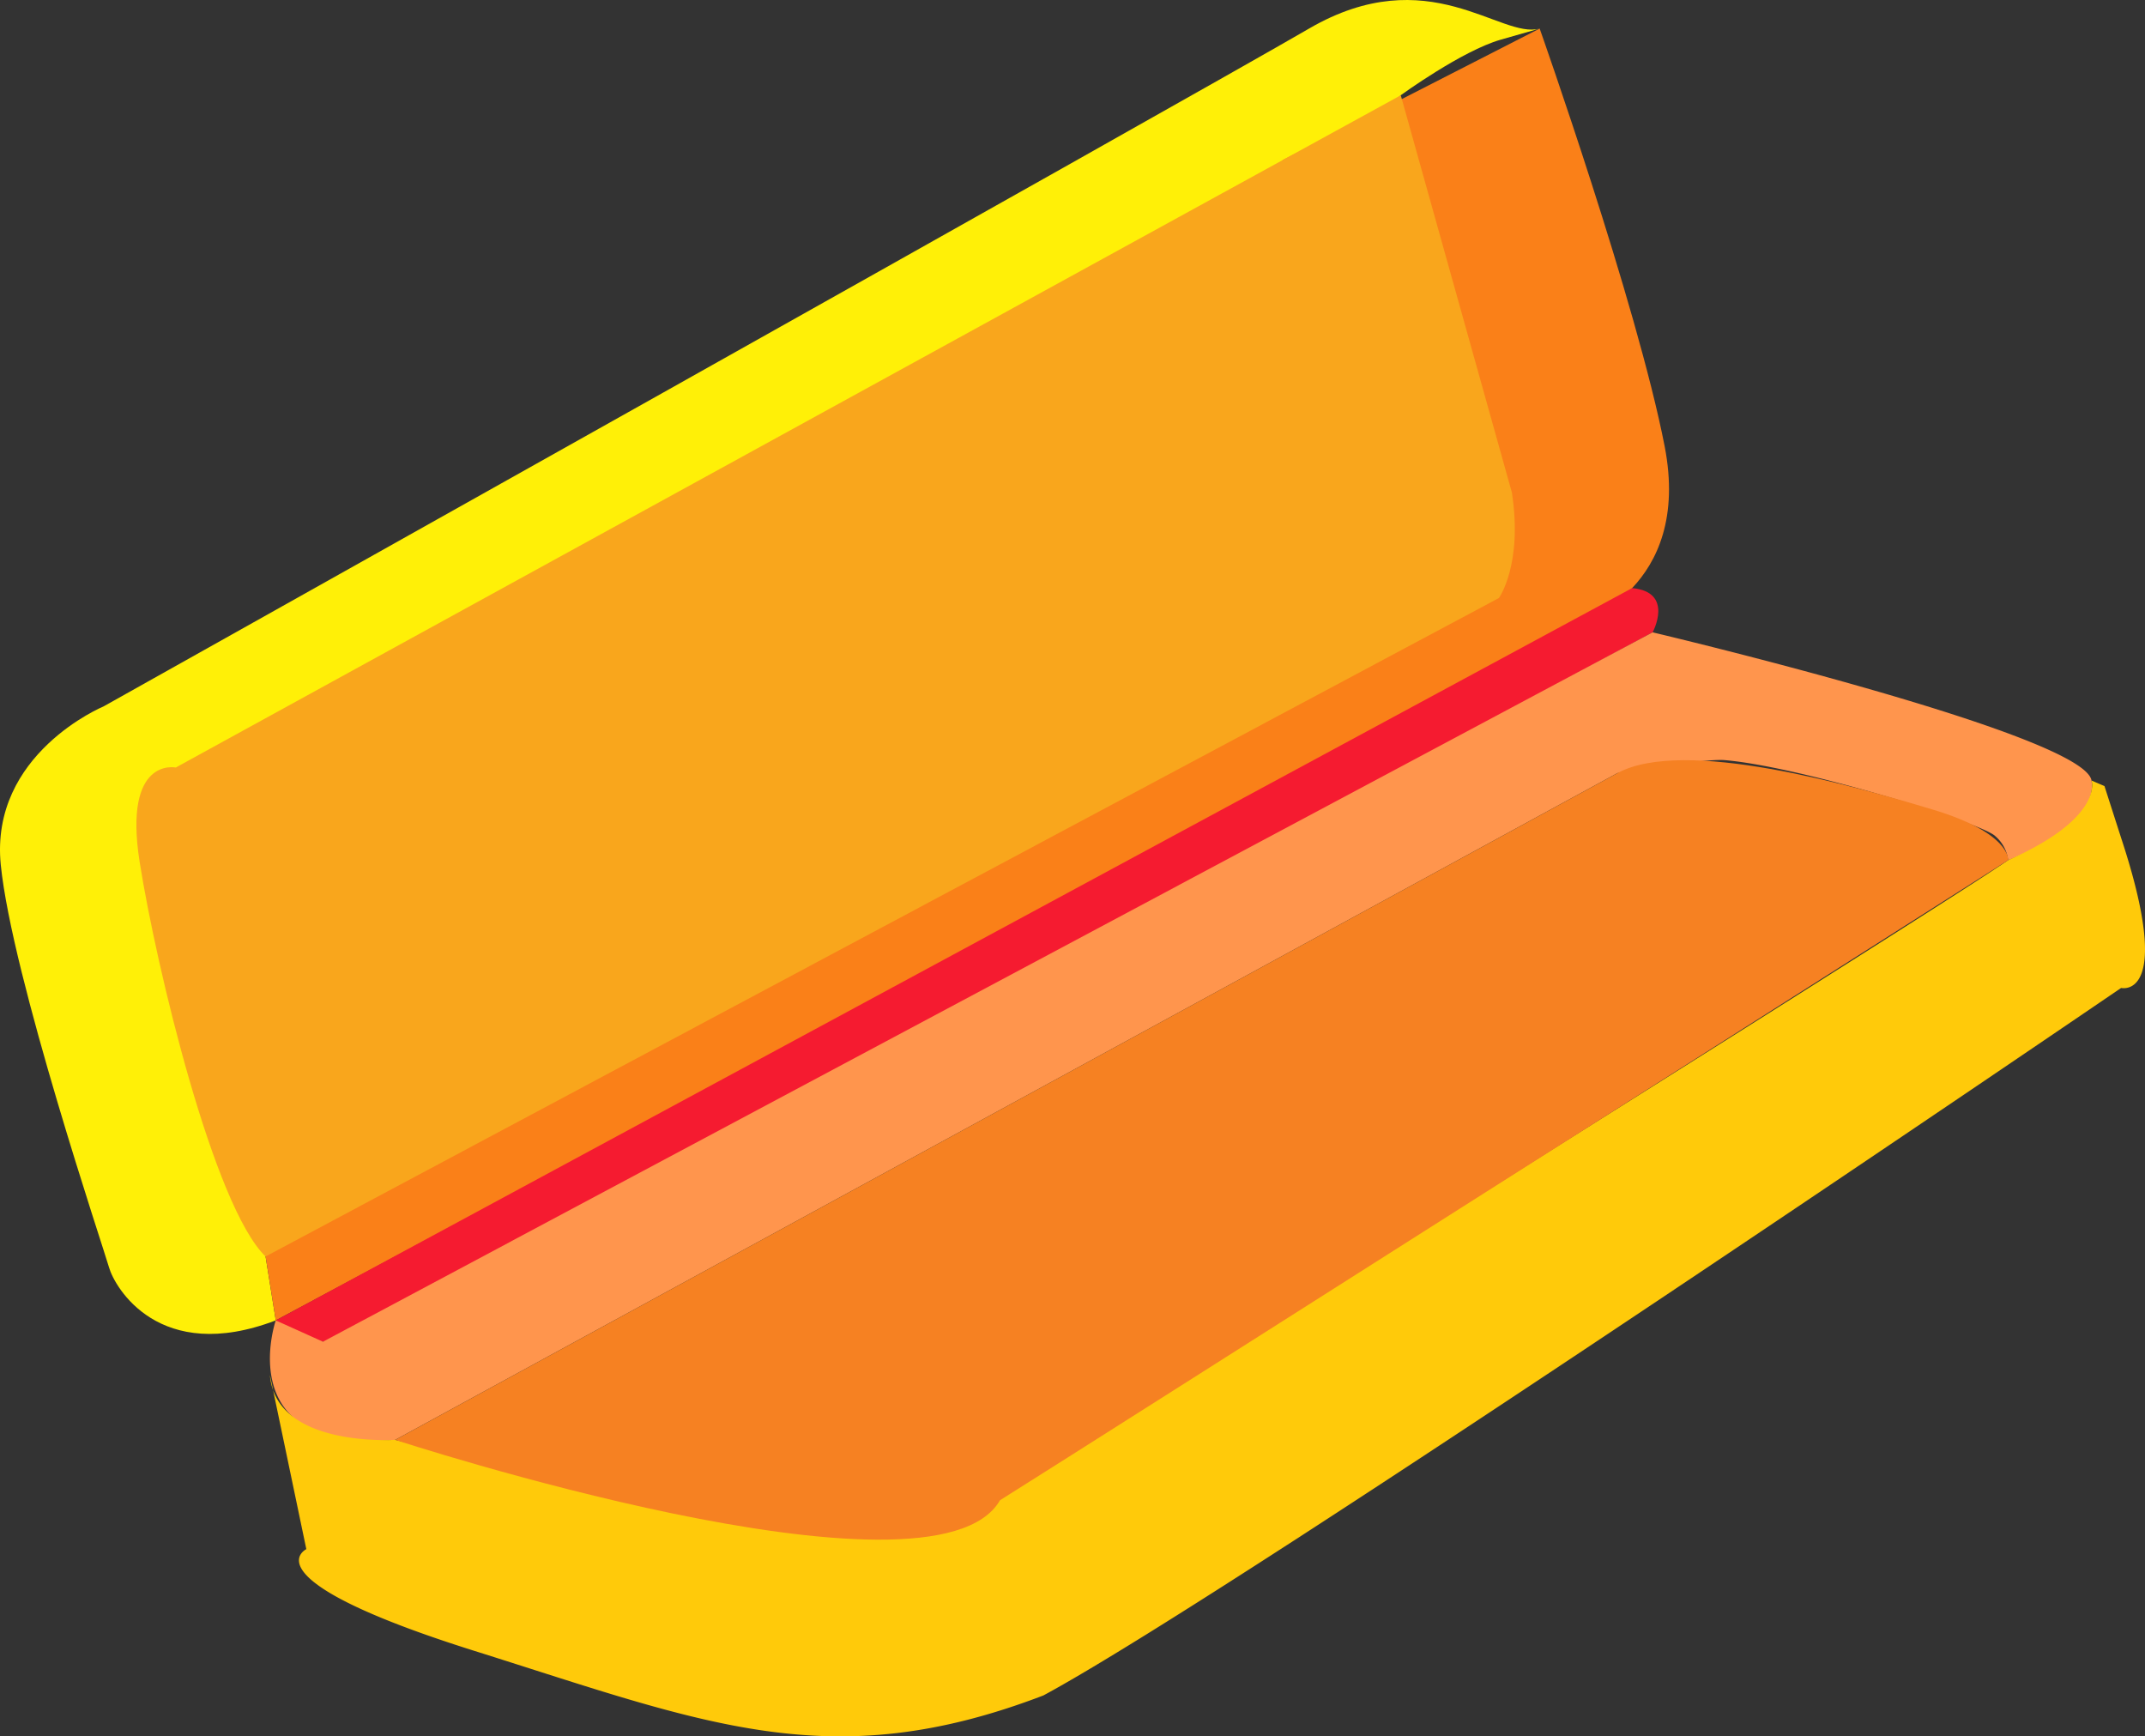 <svg xmlns="http://www.w3.org/2000/svg" width="168.497" height="136.375" viewBox="0 0 168.497 136.375">
  <rect x="0" y="0" width="168.497" height="136.375" fill="#333333" stroke="none"/>
  <defs>
    <style>
      .cls-1 {
        fill: #fff007;
      }

      .cls-2 {
        fill: #fa8018;
      }

      .cls-3 {
        fill: #f9a61c;
      }

      .cls-4 {
        fill: #f51b30;
      }

      .cls-5 {
        fill: #ff954d;
      }

      .cls-6 {
        fill: #ffca0a;
      }

      .cls-7 {
        fill: #f68122;
      }
    </style>
  </defs>
  <g id="组_3051" data-name="组 3051" transform="translate(-946.663 -1087.801)">
    <path id="路径_7347" data-name="路径 7347" class="cls-1" d="M968.325,1191.507l-.8-5.018,89.173-91.209s4.8-3.492,7.855-4.364l3.055-.873c-3.055.873-8.728-5.455-18.111,0s-94.7,53.241-94.7,53.241-8.947,3.71-8.074,12.438,8.074,30.112,8.51,31.64S959.161,1195,968.325,1191.507Z"/>
    <path id="路径_7348" data-name="路径 7348" class="cls-2" d="M1070.663,1136.738s8.946-2.673,6.764-13.883-9.819-32.812-9.819-32.812l-20.162,10.314-37.88,45.4-42.041,40.73.8,5.018Z"/>
    <path id="路径_7349" data-name="路径 7349" class="cls-3" d="M967.525,1186.489l96.883-51.72s1.891-2.613,1.018-8.286l-8.728-31.2-96.228,52.8s-4.146-.873-2.837,7.419S963.452,1182.561,967.525,1186.489Z"/>
    <path id="路径_7350" data-name="路径 7350" class="cls-4" d="M968.325,1191.507s2.255,1.673,3.71,1.673,104.447-55.714,104.447-55.714,1.725-3.167-1.61-3.475Z"/>
    <path id="路径_7351" data-name="路径 7351" class="cls-5" d="M968.325,1191.507s-3.6,10.474,9.383,9.383l96.01-52.369s6.754-1.163,8.437-1.018c6.092.527,20.22,4.946,21.238,5.964a2.977,2.977,0,0,1,1.019,1.891s7.128-2.618,6.546-6.255-34.476-11.637-34.476-11.637L972.035,1193.18Z"/>
    <path id="路径_7352" data-name="路径 7352" class="cls-6" d="M967.867,1195.8l2.859,13.674s-4.8,2.327,13.237,8,27.93,9.891,44.659,3.491c15.129-8.146,84.663-55.569,84.663-55.569s4.219,1.018,0-11.783l-1.309-4.073-1.018-.437s1.018,2.91-6.546,6.255c-6.547,4.51-78.7,49.6-78.7,49.6a21.86,21.86,0,0,1-14.2,3.346c-8.061-1.018-33.809-7.419-33.809-7.419S968.325,1201.527,967.867,1195.8Z"/>
    <path id="路径_7353" data-name="路径 7353" class="cls-7" d="M977.708,1200.89s42.271,13.836,47.507,4.744c6.513-4.073,79.2-50.276,79.2-50.276s.23-2.129-5.969-3.985-19.525-5.688-24.725-2.852Z"/>
  </g>
</svg>
